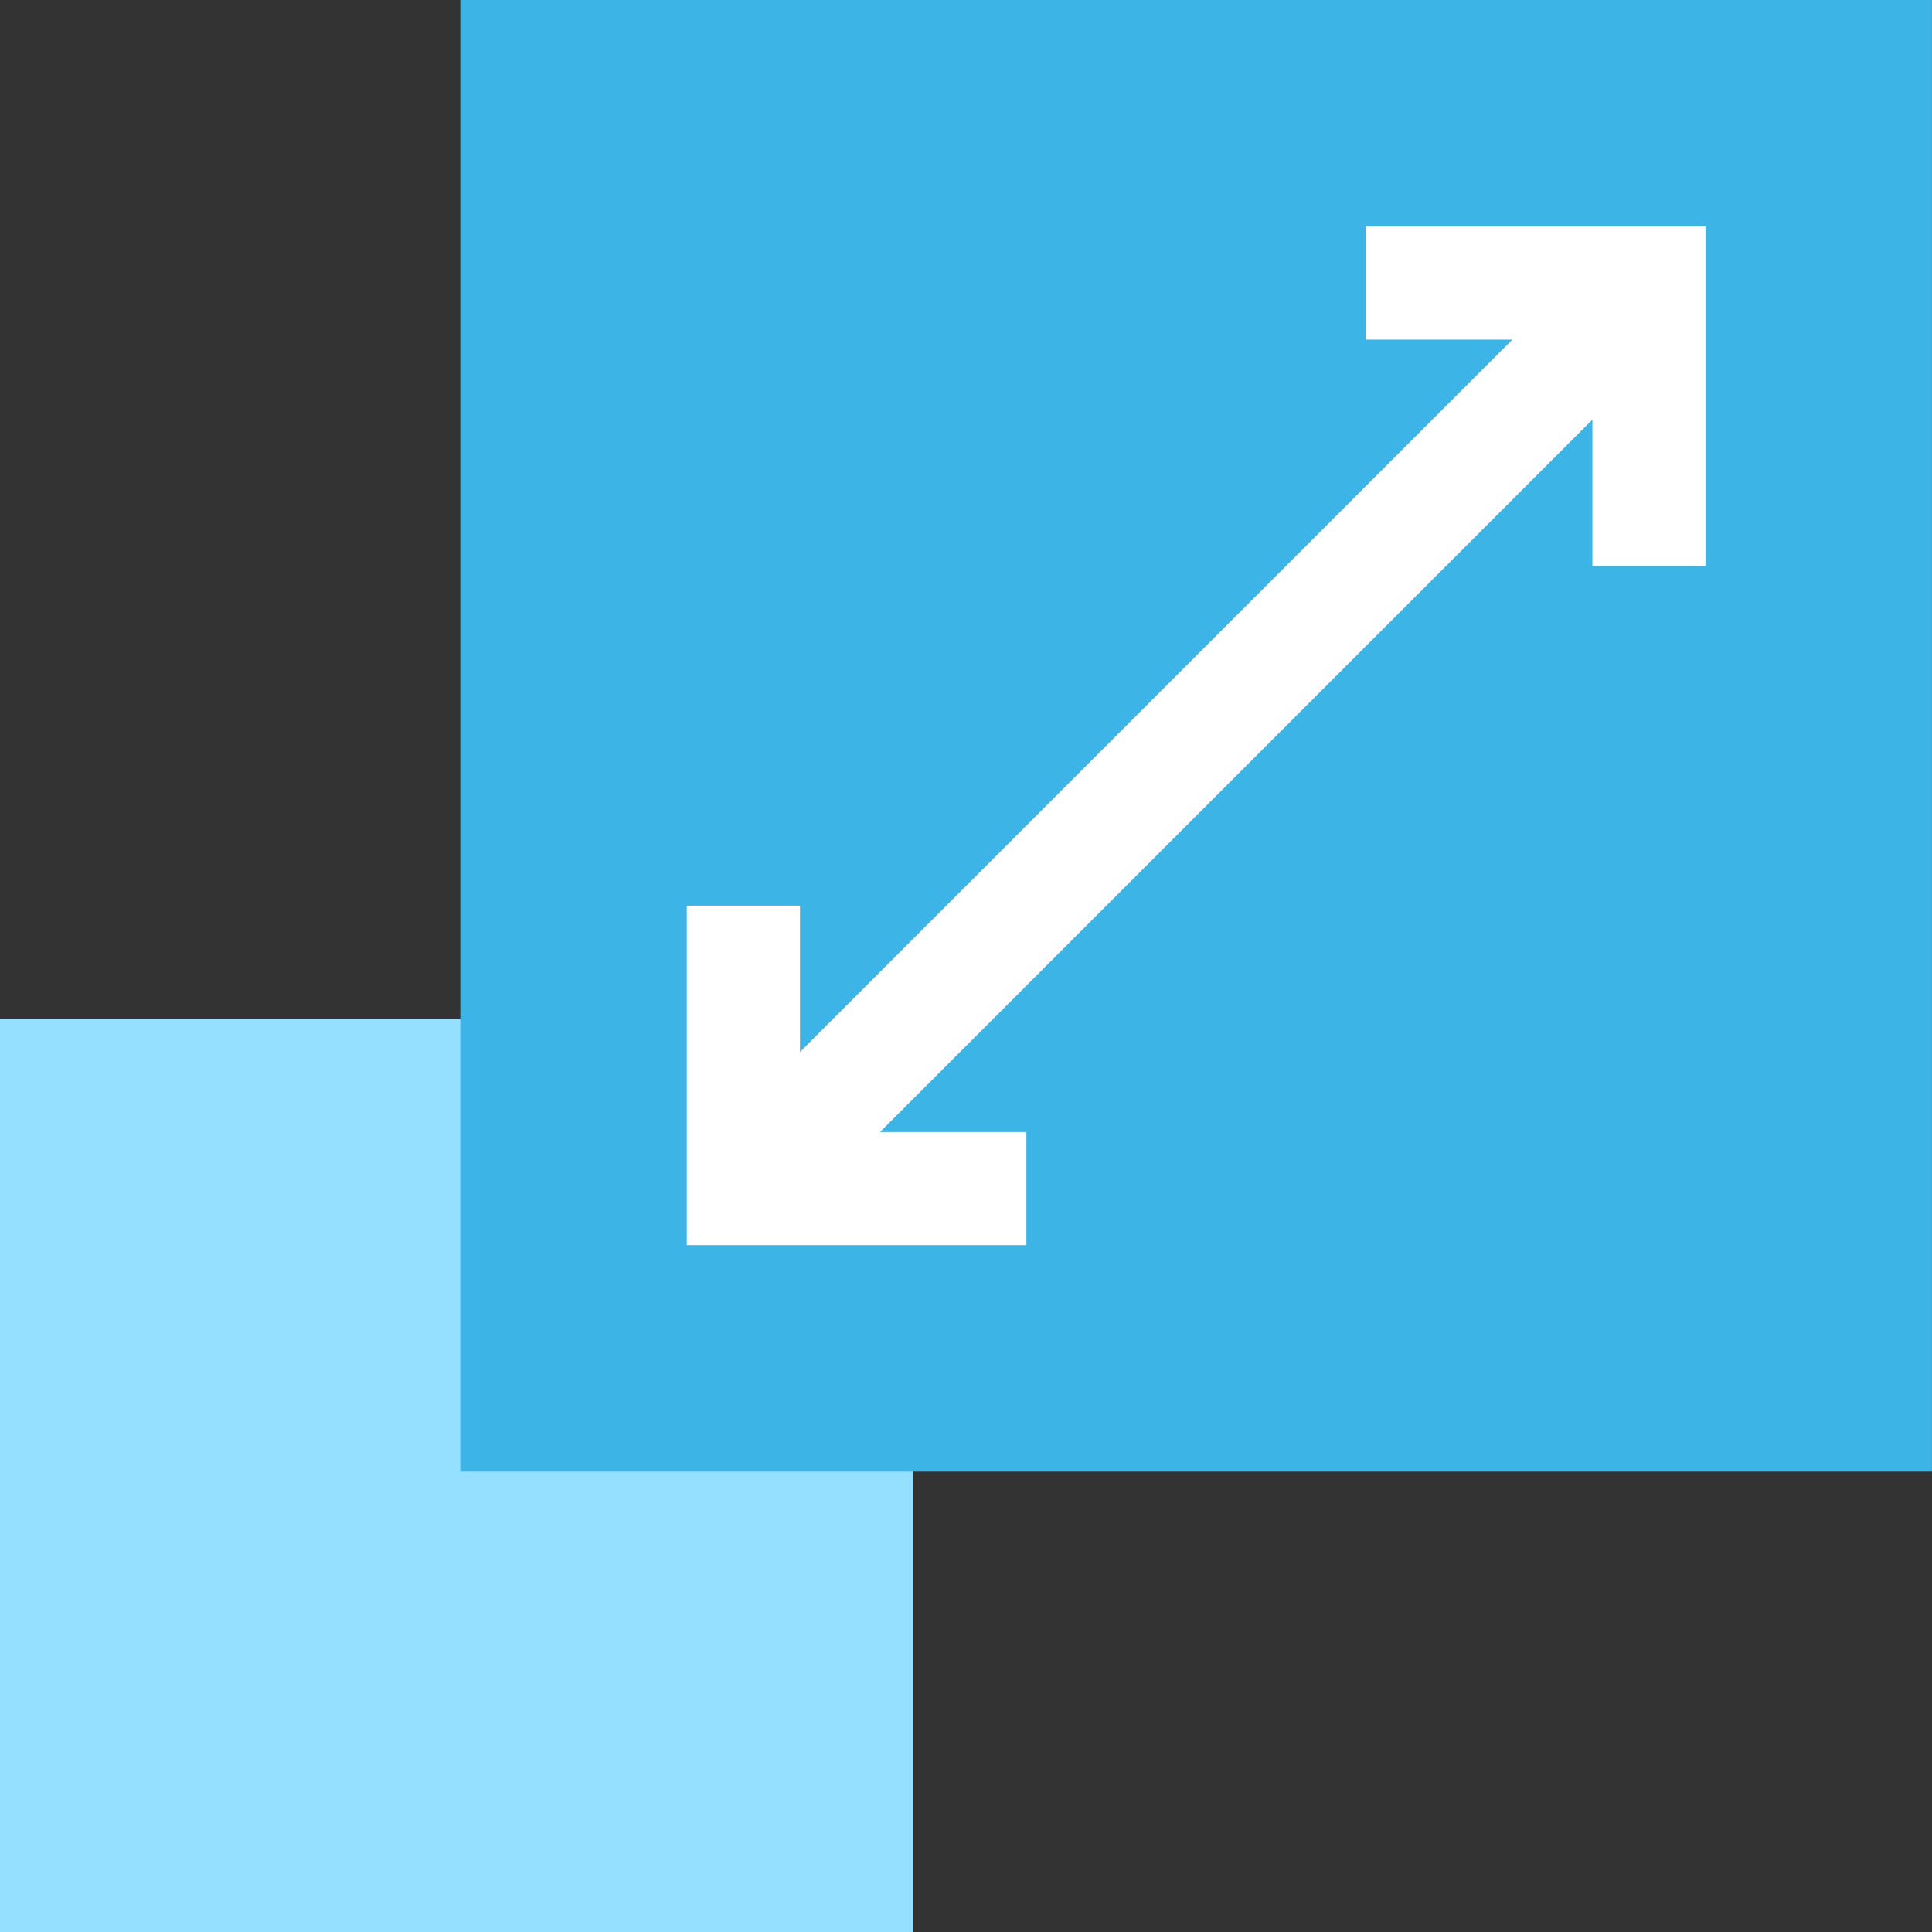 <svg xmlns="http://www.w3.org/2000/svg" width="41.724" height="41.725" viewBox="0 0 41.724 41.725">
  <rect x="0" y="0" width="41.724" height="41.725" fill="#333333" stroke="none"/>
  <g id="Group_9070" data-name="Group 9070" transform="translate(-472.139 -2727)">
    <g id="Group_9070-2" data-name="Group 9070" transform="translate(472.139 2749.003)">
      <path id="Path_5855" data-name="Path 5855" d="M19.721,289.721H0V270H12.387v7.334h7.334Z" transform="translate(0 -270)" fill="#95e0ff"/>
    </g>
    <g id="Group_9071" data-name="Group 9071" transform="translate(482.08 2727)">
      <path id="Path_5857" data-name="Path 5857" d="M153.782,31.782H122V0h31.782Z" transform="translate(-122)" fill="#3cb4e6"/>
    </g>
    <g id="Scalability_2_" transform="translate(486.971 2731.89)">
      <path id="Path_5859" data-name="Path 5859" d="M196.669,60v2.445h3.161L184.445,77.83V74.669H182V82h7.334V79.558h-3.161l15.385-15.385v3.161H204V60Z" transform="translate(-182 -60)" fill="#fff"/>
    </g>
  </g>
</svg>
